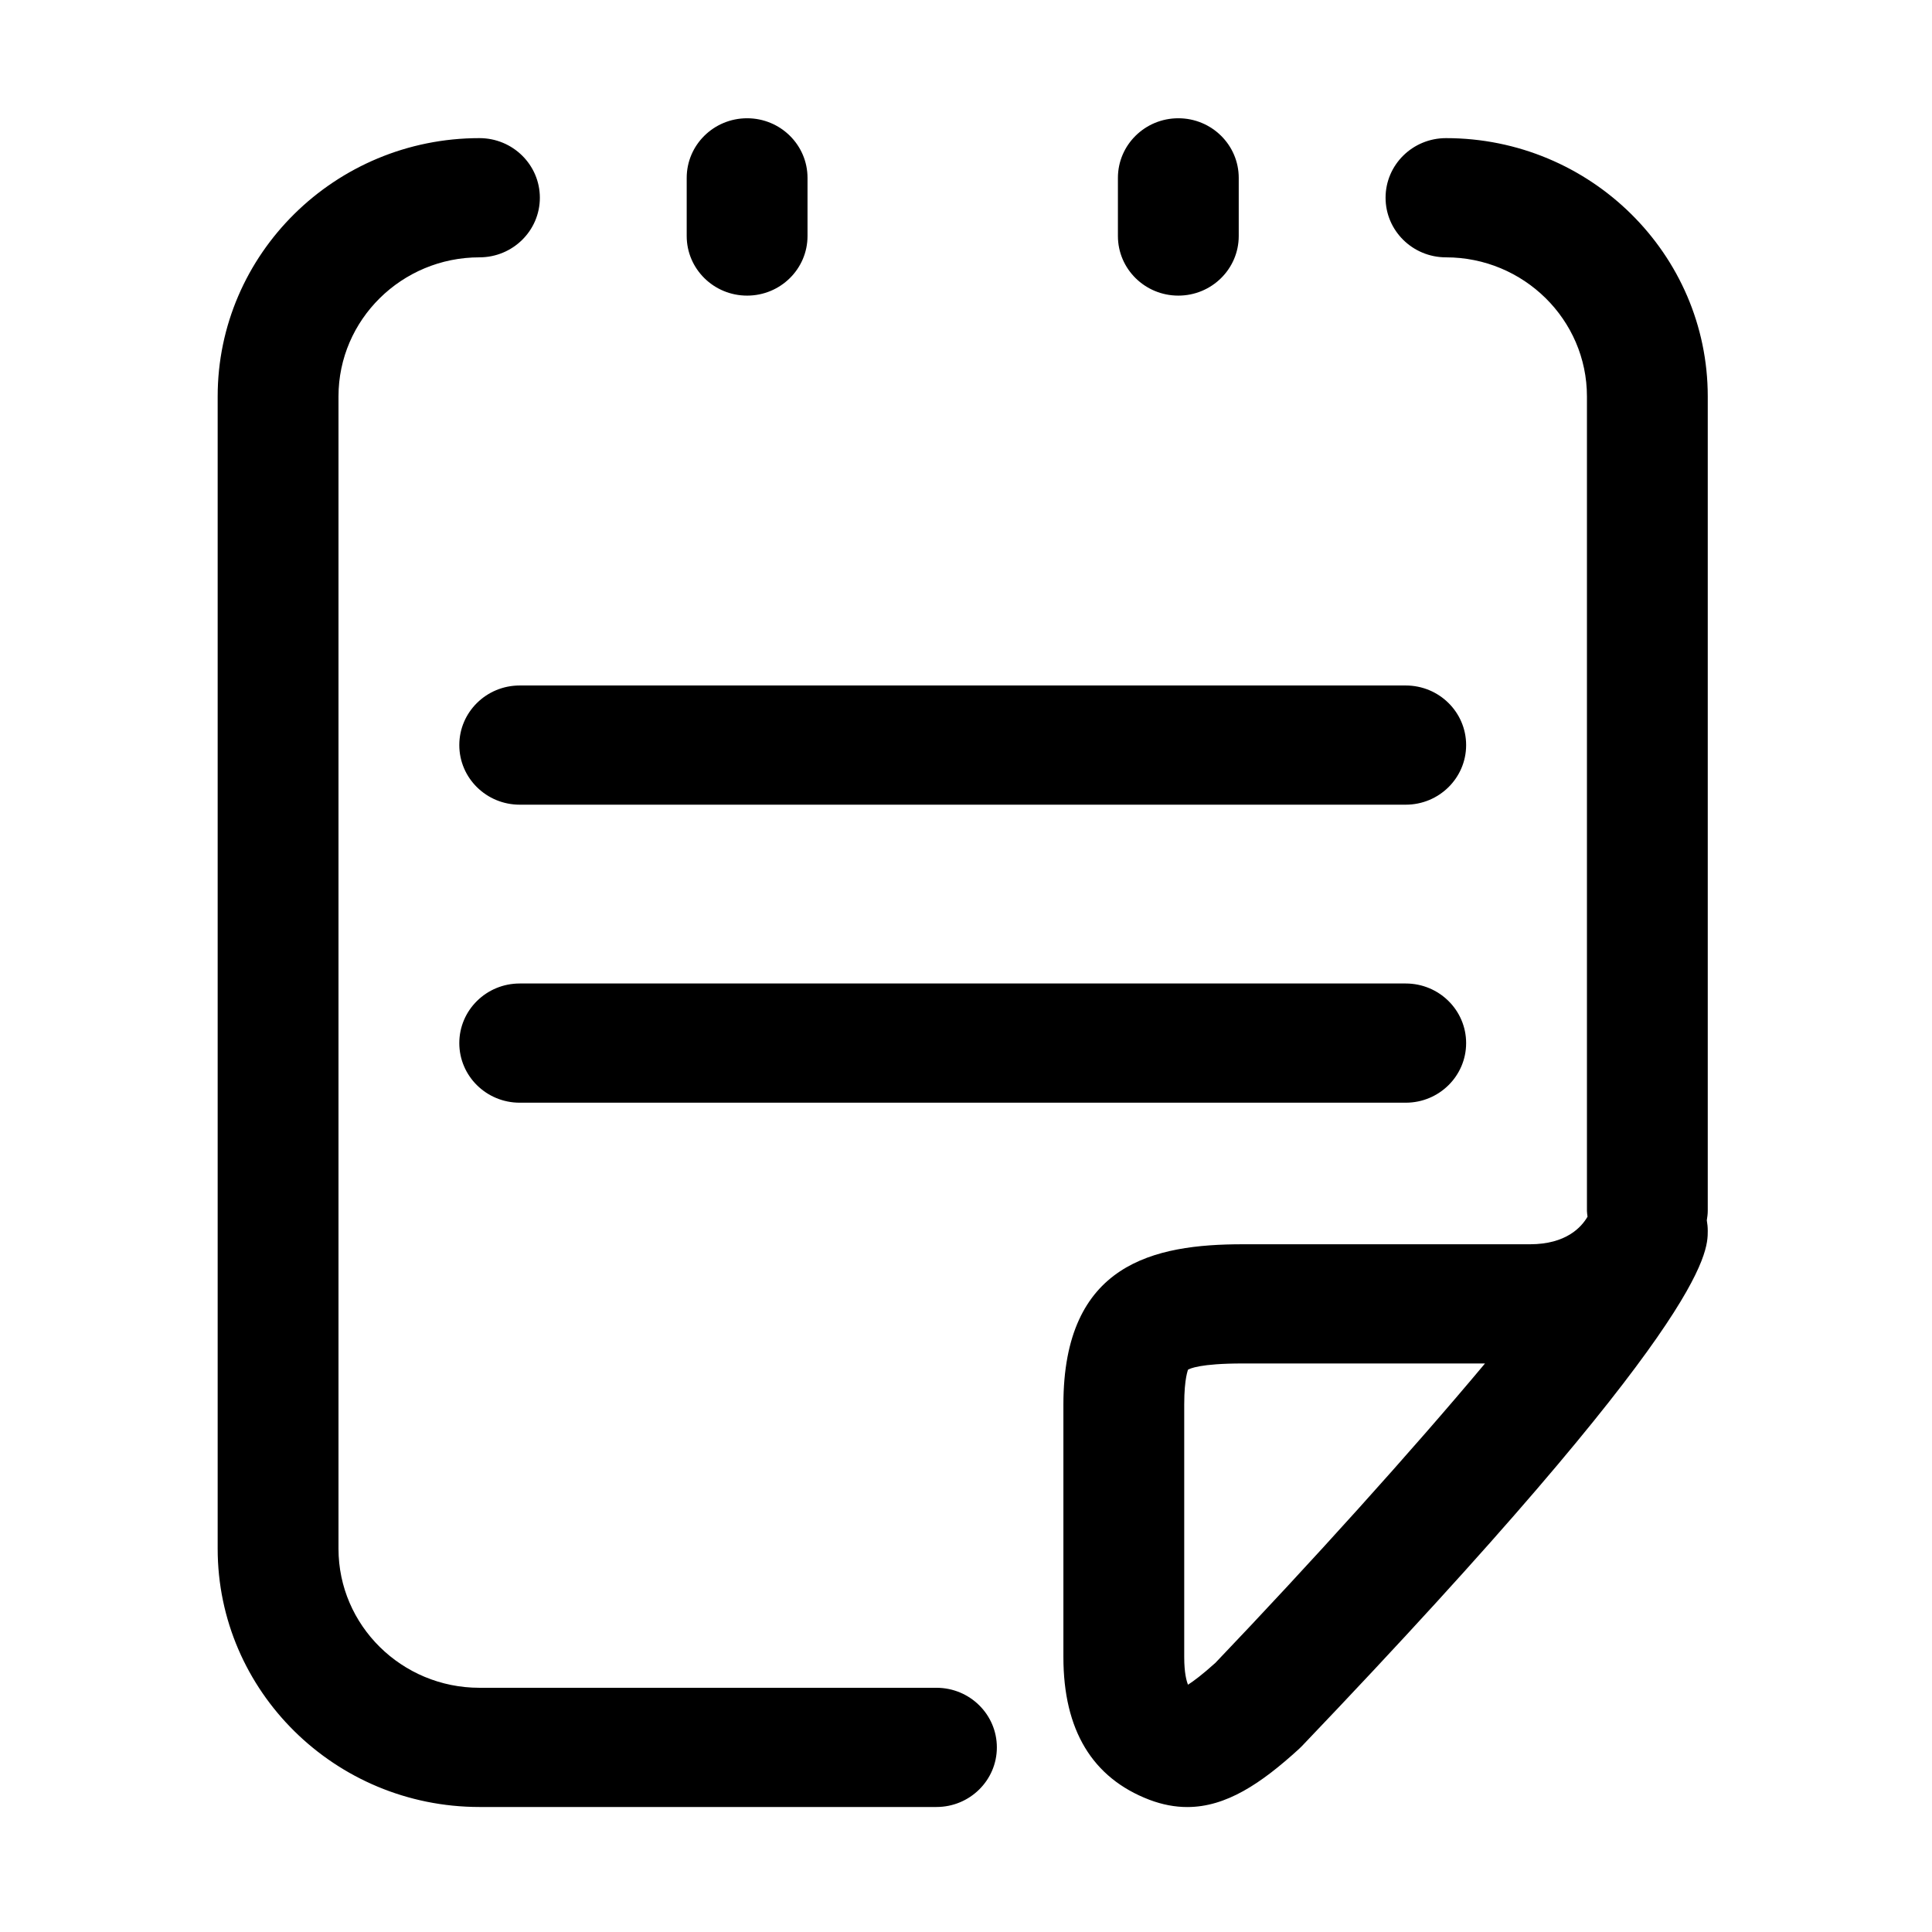 <?xml version="1.0" standalone="no"?><!DOCTYPE svg PUBLIC "-//W3C//DTD SVG 1.1//EN" "http://www.w3.org/Graphics/SVG/1.1/DTD/svg11.dtd"><svg t="1610961759881" class="icon" viewBox="0 0 1024 1024" version="1.1" xmlns="http://www.w3.org/2000/svg" p-id="4168" xmlns:xlink="http://www.w3.org/1999/xlink" width="200" height="200"><defs><style type="text/css"></style></defs><path d="M395.984 156.683c17.683 0 32.017-14.142 32.017-31.588L428.001 94.274c0-17.446-14.334-31.592-32.017-31.592-17.681 0-32.017 14.145-32.017 31.592l0 30.82C363.966 142.54 378.303 156.683 395.984 156.683zM624.535 156.683c17.683 0 32.02-14.142 32.02-31.588L656.555 94.274c0-17.446-14.338-31.592-32.02-31.592-17.681 0-32.017 14.145-32.017 31.592l0 30.82C592.518 142.54 606.854 156.683 624.535 156.683zM496.338 894.562 254.116 894.562c-41.195 0-74.707-33.068-74.707-73.713L179.408 210.106c0-40.645 33.513-73.71 74.707-73.71 17.683 0 32.02-14.145 32.02-31.592 0-17.446-14.338-31.592-32.02-31.592-76.505 0-138.746 61.408-138.746 136.893l0 610.744c0 75.484 62.24 136.892 138.746 136.892L496.338 957.742c17.683 0 32.017-14.145 32.017-31.592C528.357 908.704 514.022 894.562 496.338 894.562zM905.146 210.106c0-75.484-62.243-136.893-138.743-136.893-17.689 0-32.02 14.145-32.02 31.592 0 17.446 14.331 31.592 32.02 31.592 41.189 0 74.707 33.065 74.707 73.71l0 431.732c0 1.038 0.213 2.022 0.311 3.035-3.204 5.529-11.323 14.611-30.494 14.611L658.706 659.484c-47.016 0-95.082 10.094-95.082 84.941l0 133.905c0 38.576 15.285 63.987 45.531 75.571 6.989 2.643 13.655 3.867 20.116 3.867 20.56 0 39.054-12.391 59.201-30.775 0.537-0.487 1.056-0.995 1.564-1.527 215.109-225.148 215.109-261.235 215.109-273.098 0-1.895-0.179-3.762-0.502-5.584 0.258-1.622 0.502-3.251 0.502-4.947L905.146 210.106zM644.214 881.32c-7 6.324-11.683 9.766-14.545 11.615-0.79-1.935-2.006-6.258-2.006-14.609L627.663 744.423c0-14.379 2.133-18.407 1.964-18.407 0 0 0 0-0.005 0 0.924-0.606 6.344-3.351 29.084-3.351l128.376 0C748.215 769.161 694.341 828.814 644.214 881.32zM745.063 521.271 275.459 521.271c-17.683 0-32.02 14.145-32.02 31.592 0 17.446 14.338 31.592 32.02 31.592L745.063 584.454c17.686 0 32.017-14.145 32.017-31.592C777.081 535.415 762.749 521.271 745.063 521.271zM745.063 363.321 275.459 363.321c-17.683 0-32.02 14.142-32.02 31.592 0 17.446 14.338 31.588 32.02 31.588L745.063 426.501c17.686 0 32.017-14.142 32.017-31.588C777.081 377.463 762.749 363.321 745.063 363.321z" p-id="4169"></path></svg>